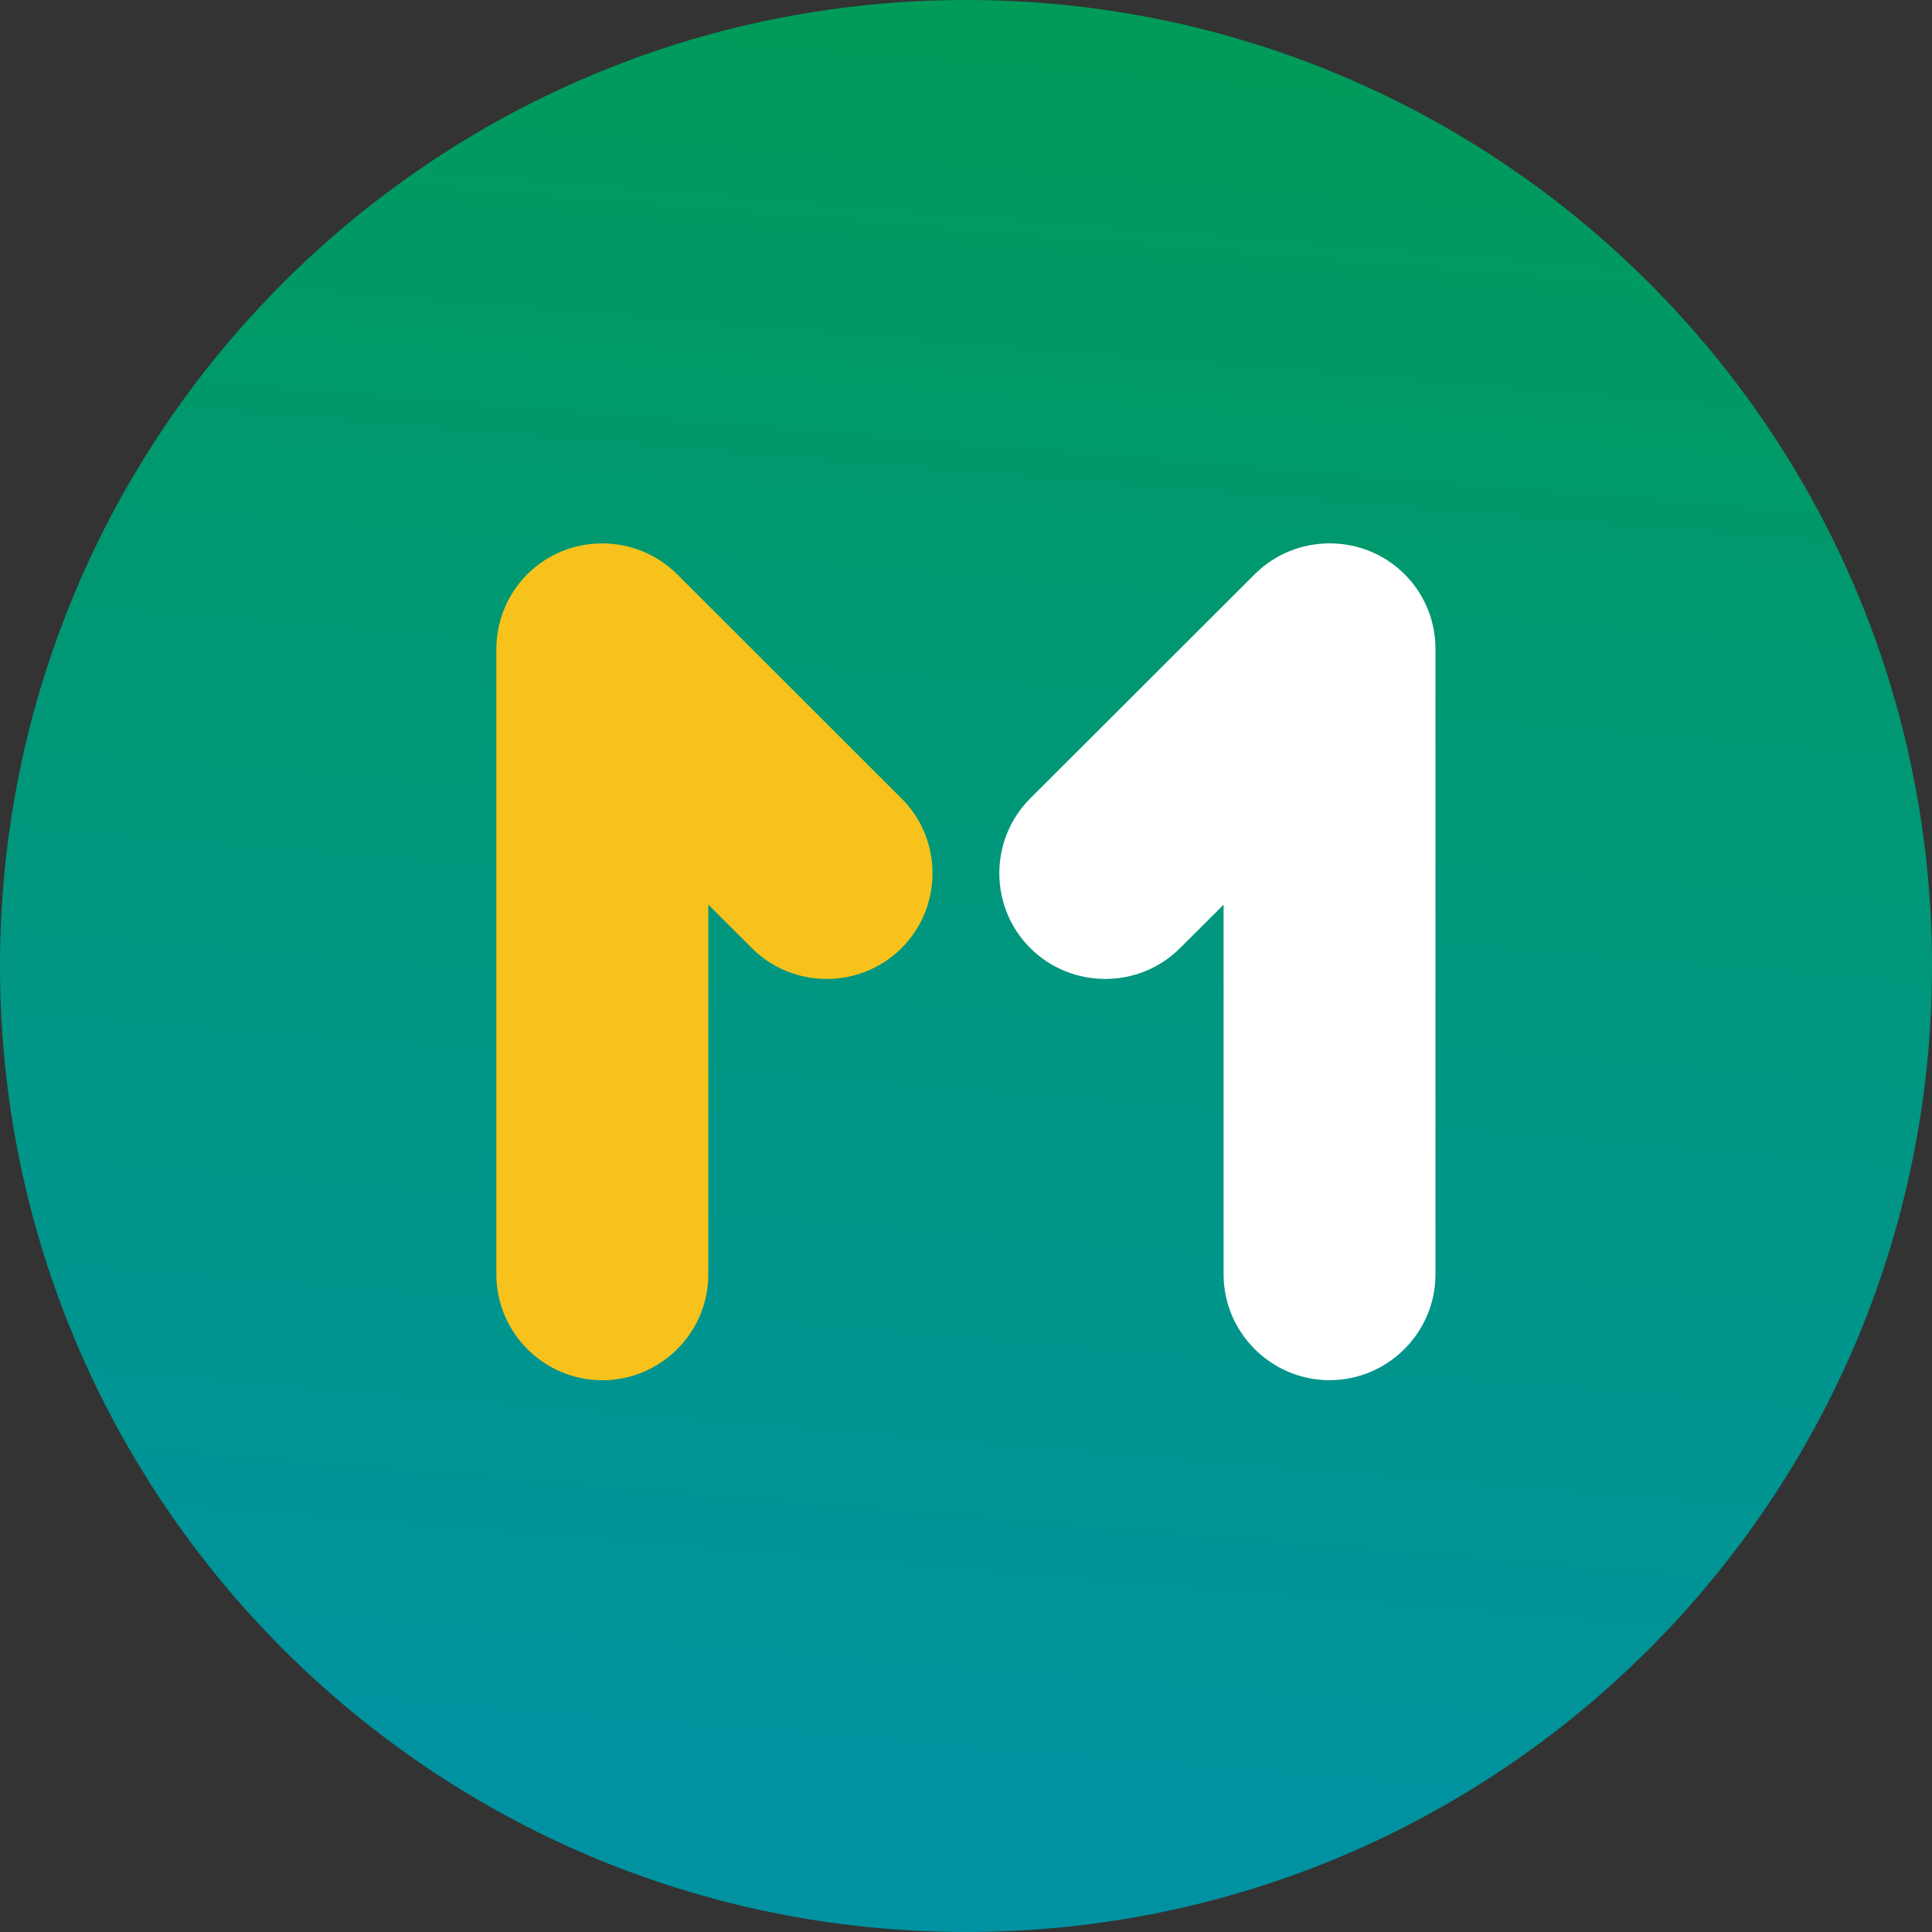<svg width="24" height="24" viewBox="0 0 24 24" fill="none" xmlns="http://www.w3.org/2000/svg">
<rect x="0" y="0" width="24" height="24" fill="#333333" stroke="none"/>
<g clip-path="url(#clip0_1384_1598)">
<path d="M24 12C24 5.373 18.627 0 12 0C5.373 0 0 5.373 0 12C0 18.627 5.373 24 12 24C18.627 24 24 18.627 24 12Z" fill="url(#paint0_linear_1384_1598)"/>
<path fill-rule="evenodd" clip-rule="evenodd" d="M16.516 17.145C17.24 17.145 17.832 16.554 17.832 15.831V8.064C17.833 7.727 17.705 7.389 17.448 7.133C16.936 6.622 16.099 6.622 15.587 7.133L12.798 9.918C12.286 10.43 12.286 11.266 12.798 11.777C13.31 12.288 14.148 12.289 14.66 11.777L15.2 11.238V15.831C15.2 16.554 15.792 17.145 16.516 17.145Z" fill="white"/>
<path fill-rule="evenodd" clip-rule="evenodd" d="M6.166 8.065C6.166 7.727 6.294 7.39 6.55 7.134C7.062 6.622 7.9 6.623 8.412 7.134L11.2 9.919C11.712 10.43 11.712 11.266 11.2 11.777C10.688 12.289 9.851 12.289 9.339 11.777L8.799 11.238V15.832C8.799 16.555 8.206 17.146 7.482 17.146C6.758 17.146 6.166 16.555 6.166 15.832V8.065Z" fill="#F7C21C"/>
</g>
<defs>
<linearGradient id="paint0_linear_1384_1598" x1="1.324" y1="21.945" x2="3.486" y2="-4.503" gradientUnits="userSpaceOnUse">
<stop stop-color="#0092A1"/>
<stop offset="1" stop-color="#009C4D"/>
</linearGradient>
<clipPath id="clip0_1384_1598">
<rect width="24" height="24" fill="white"/>
</clipPath>
</defs>
</svg>
